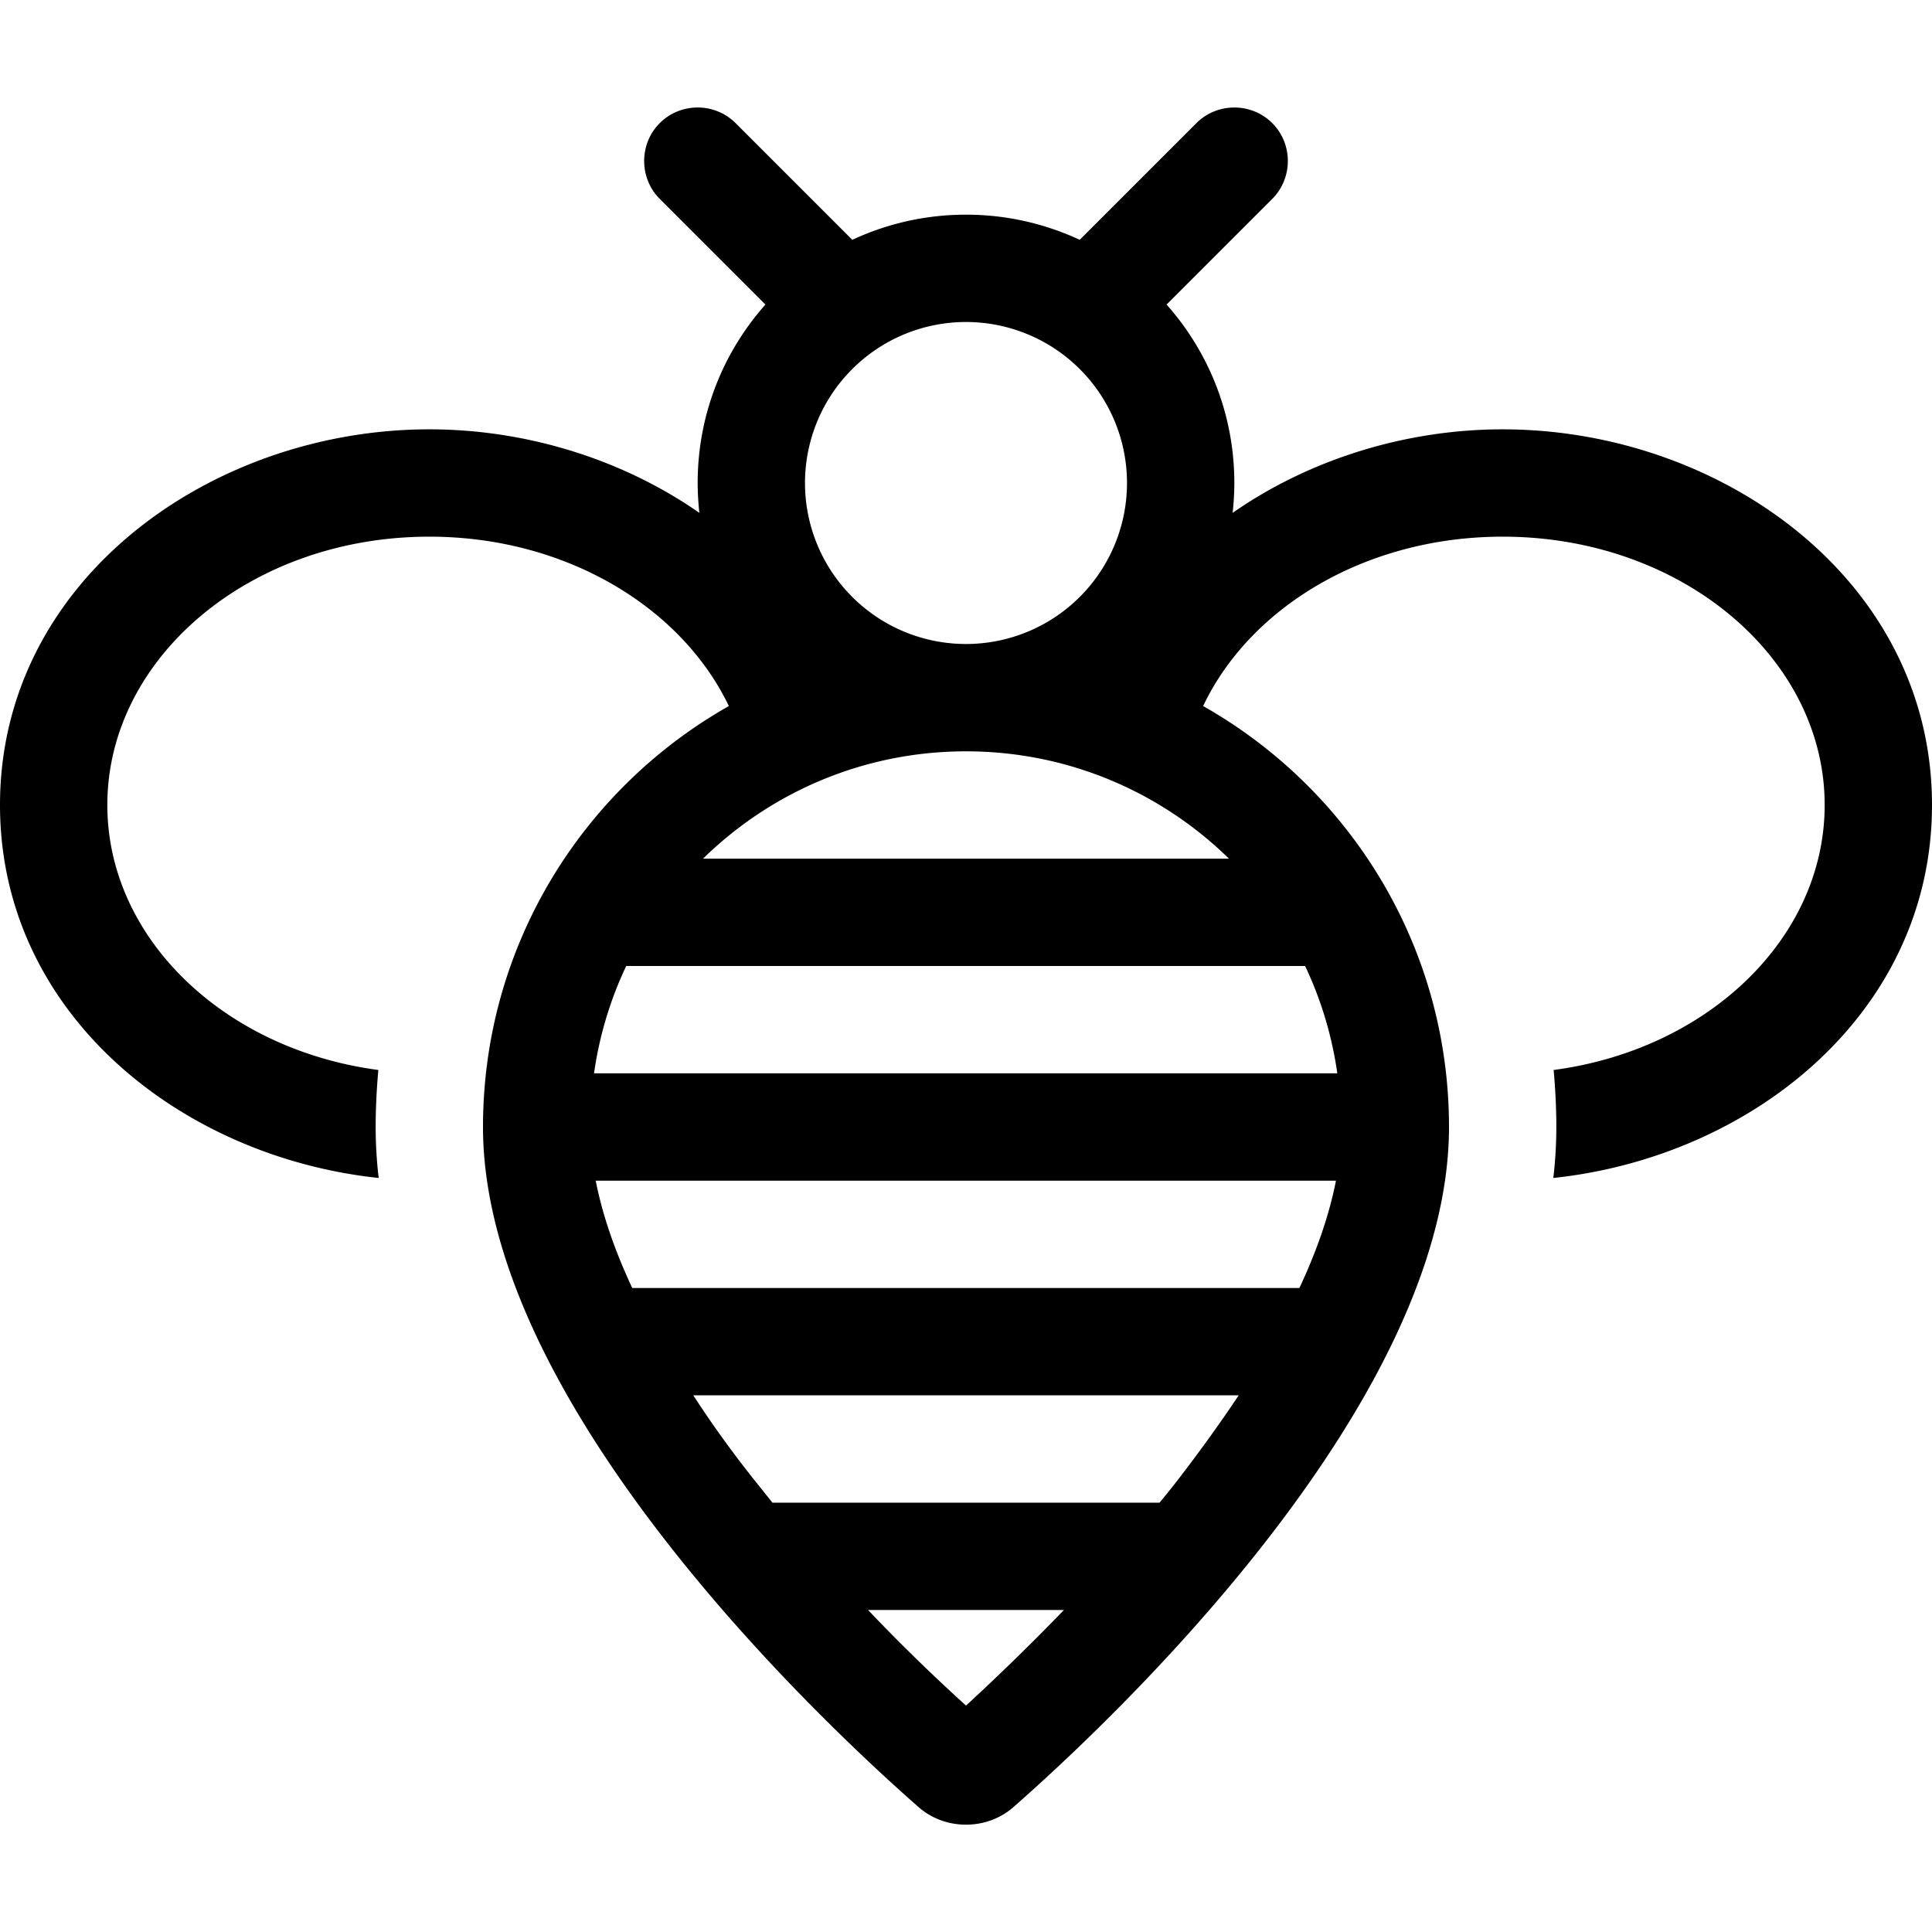 <svg xmlns="http://www.w3.org/2000/svg" width="24" height="24" viewBox="0 0 576 512"><path d="M219.3 4.7c-6.2-6.2-16.4-6.2-22.6 0s-6.2 16.4 0 22.6l31.5 31.5C215.6 73 208 91.6 208 112c0 3 .2 6 .5 8.9C185.7 105 157 96 128 96C63 96 0 140.9 0 208c0 61.9 53.6 104.9 112.9 111.2c-.6-5.1-.9-10.2-.9-15.2c0-5.7 .3-11.4 .8-17C66.7 280.9 32 247.6 32 208c0-43.8 42.5-80 96-80c40.8 0 75.2 21.1 89.3 50.5C173.5 203.3 144 250.2 144 304c0 83.8 103.6 179.7 129.9 202.8c3.9 3.4 8.9 5.2 14.1 5.2s10.2-1.8 14.1-5.2C328.4 483.7 432 387.8 432 304c0-53.8-29.5-100.7-73.3-125.5c14-29.5 48.5-50.5 89.3-50.5c53.5 0 96 36.2 96 80c0 39.6-34.7 72.9-80.8 79c.5 5.6 .8 11.3 .8 17c0 5-.3 10.1-.9 15.2C522.4 312.9 576 269.9 576 208c0-67.1-63-112-128-112c-29 0-57.7 9-80.5 24.9c.3-2.9 .5-5.9 .5-8.9c0-20.4-7.6-39-20.2-53.2l31.5-31.5c6.2-6.2 6.2-16.4 0-22.6s-16.4-6.2-22.6 0L321.9 39.5C311.6 34.7 300.1 32 288 32s-23.6 2.7-33.9 7.5L219.3 4.7zM288 64a48 48 0 1 1 0 96 48 48 0 1 1 0-96zM177.1 288c1.6-11.3 4.9-22.1 9.6-32l202.4 0c4.7 9.9 8 20.7 9.6 32l-221.7 0zm32.5-64c20.2-19.8 47.9-32 78.4-32s58.2 12.2 78.4 32l-156.8 0zm188.7 96c-2 10.2-5.7 20.9-10.9 32l-198.9 0c-5.2-11.1-8.9-21.8-10.9-32l220.7 0zm-29 64c-5.4 8.1-11.3 16.3-17.6 24.5c-2 2.6-4 5.1-6 7.5l-115.4 0c-2-2.5-4-5-6-7.5c-6.4-8.1-12.3-16.3-17.6-24.5l162.7 0zm-52.1 64c-11.4 11.8-21.7 21.6-29.2 28.5c-7.6-6.9-17.9-16.6-29.2-28.5l58.5 0z"/></svg>